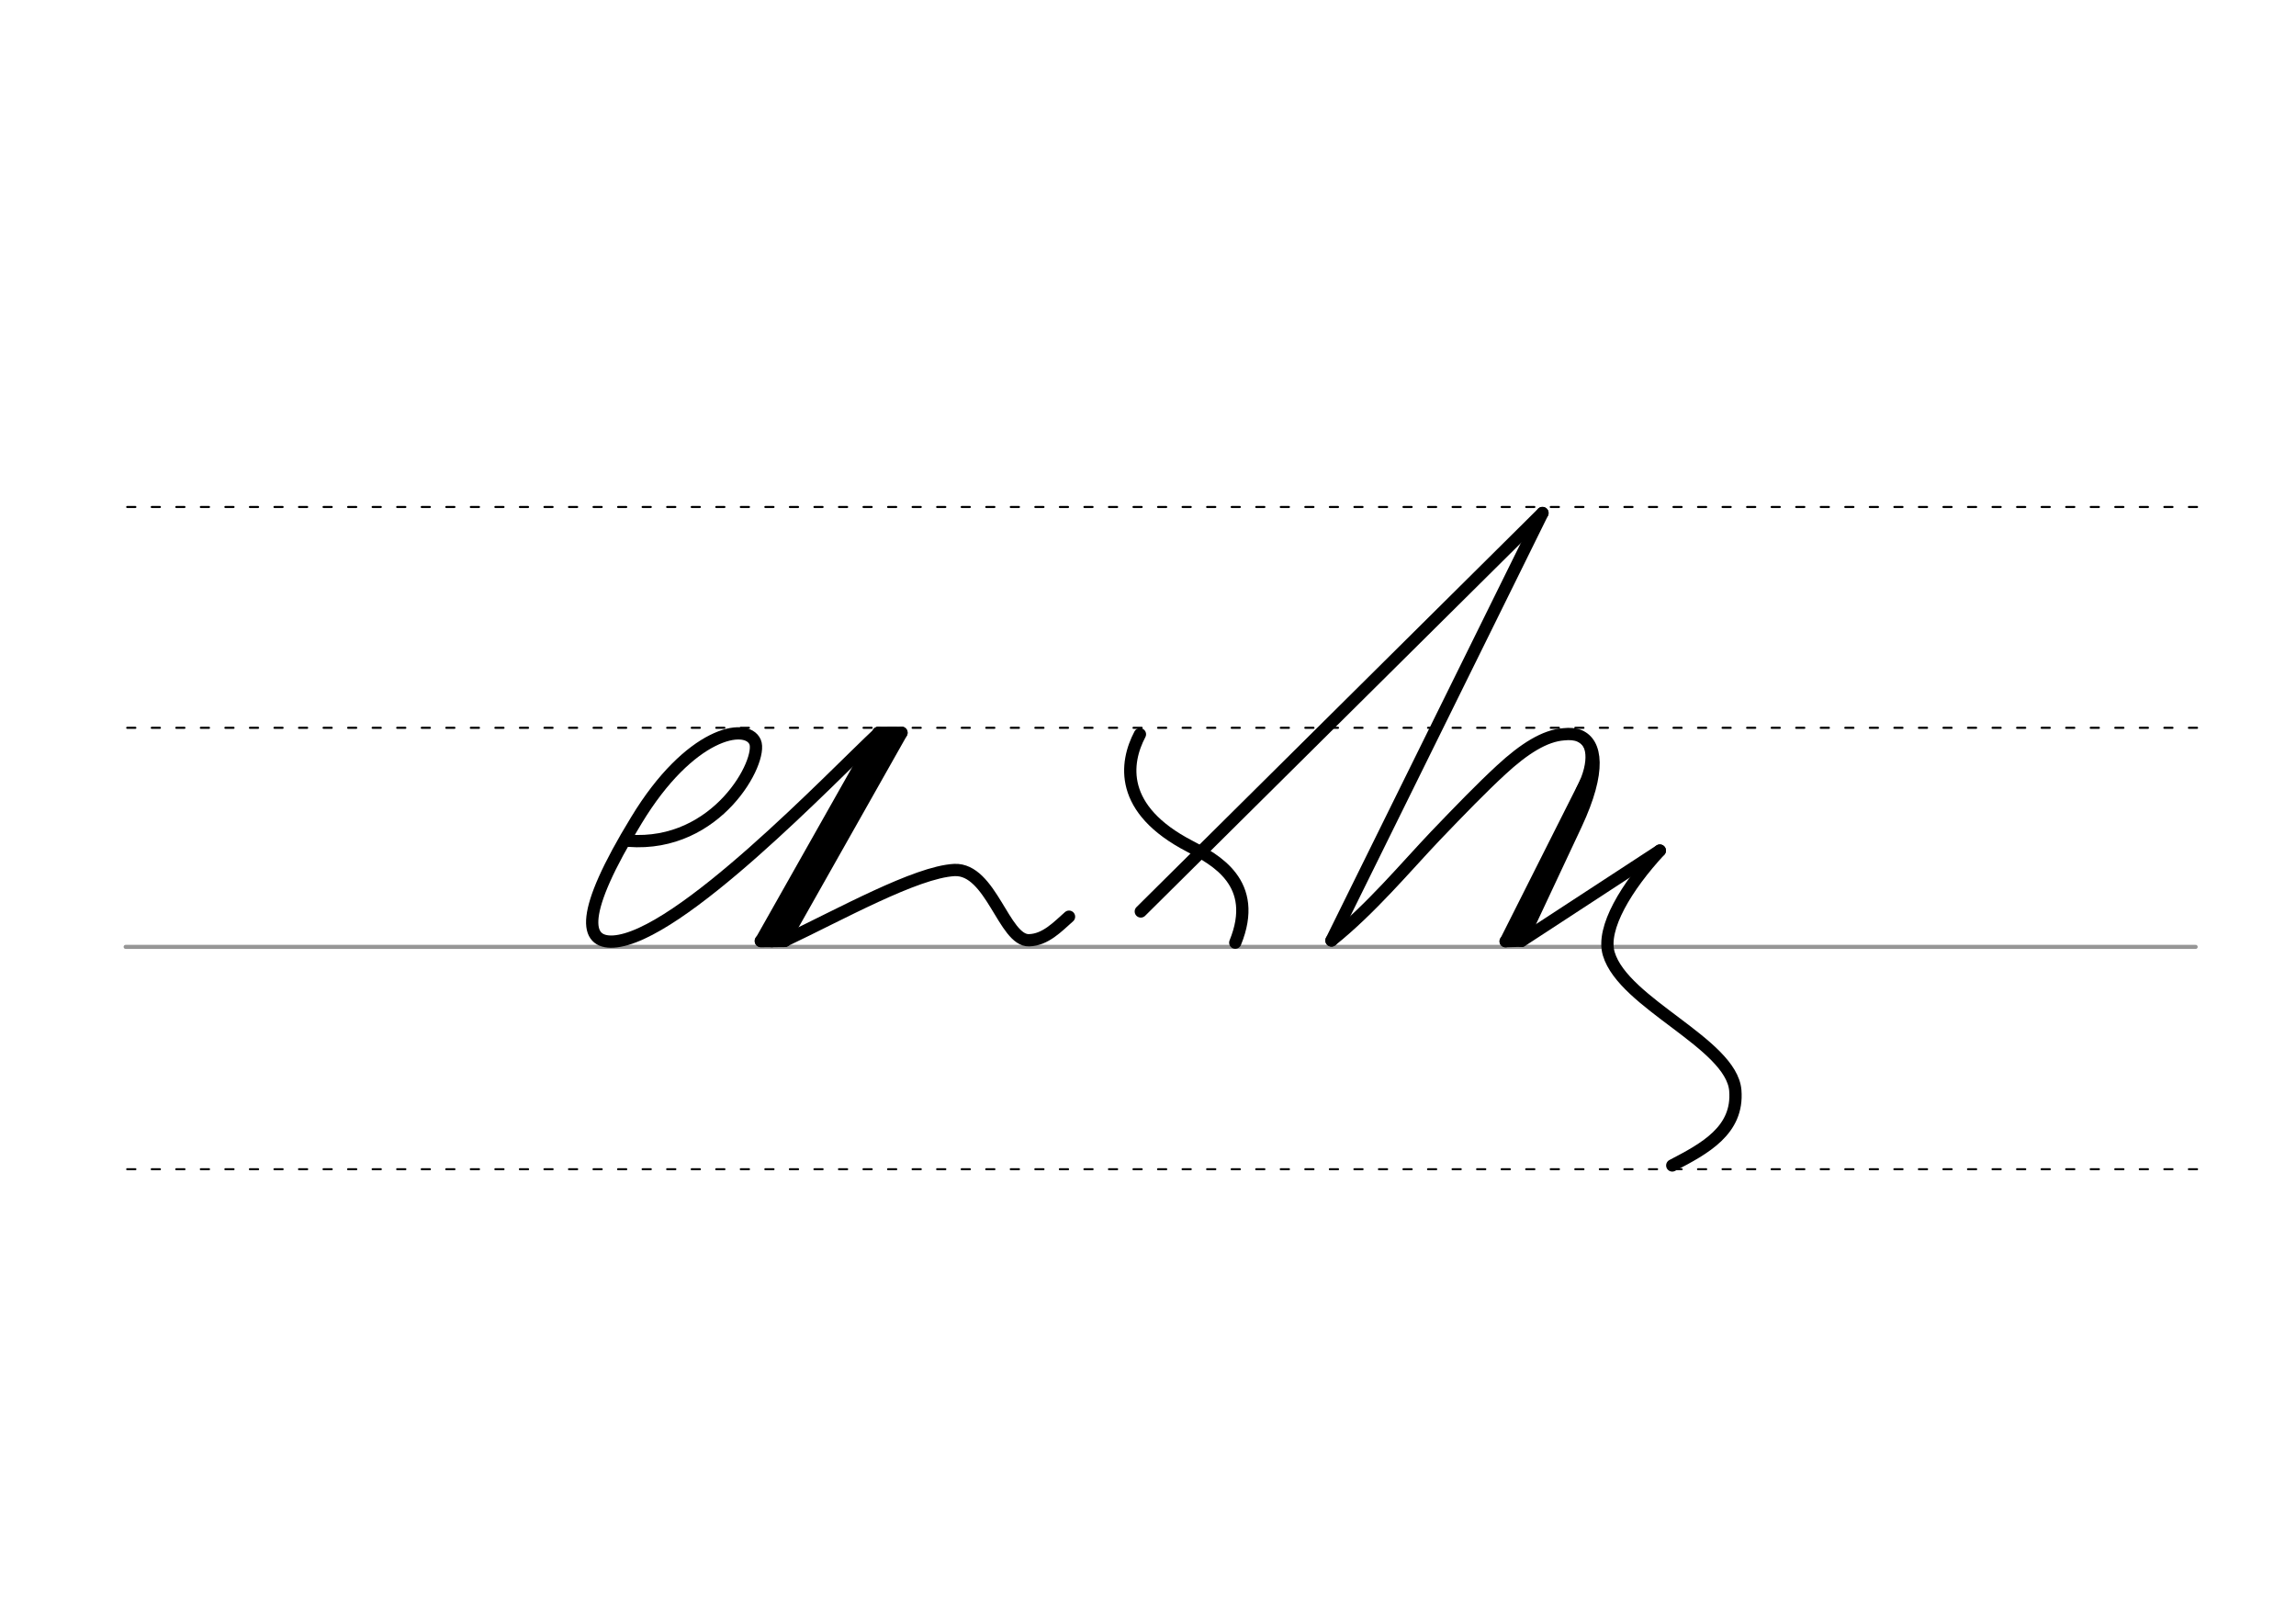 <svg height="210mm" viewBox="0 0 1052.4 744.1" width="297mm" xmlns="http://www.w3.org/2000/svg">
 <g fill="none" stroke-linecap="round">
  <g transform="translate(0 -308.268)">
   <path d="m57.6 742.2h948.8" stroke="#969696" stroke-width="1.875"/>
   <g stroke="#000" stroke-dasharray="3.75 7.5" stroke-miterlimit="2" stroke-width=".938">
    <path d="m58.3 844.1h948.8"/>
    <path d="m58.3 641.8h948.8"/>
    <path d="m58.3 540.6h948.8"/>
   </g>
  </g>
  <g stroke="#000">
   <g stroke-linejoin="round">
    <path d="m610.3 431c18-14.4 34.2-33.8 47.6-47.9 11.5-12 21.3-22.1 30.2-30.3 10.5-9.7 20-15.7 28.7-16.3 2.7-.3 5.1-.1 7.1.7 7.8 3.3 10.1 15.8-1.5 40.6l-25 53.3" stroke-width="5.625"/>
    <path d="m727 358.1-36.9 73.3" stroke-width="5.44"/>
    <path d="m713.5 390.3-20.2 40.7" stroke-width="3.627"/>
    <path d="m690 431.4 7.4-.2" stroke-width="5.44"/>
   </g>
   <path d="m724.4 338.4c4.1 1.7 6.9 9.7-.3 23.7" stroke-width="3.627"/>
   <path d="m707 235.1-96.7 195.9" stroke-width="5.625"/>
   <path d="m707 235.1-184.1 182.6" stroke-width="5.625"/>
   <g stroke-linejoin="round">
    <path d="m566.2 432c11.2-27.4-9.2-38.1-20.9-44.2-32.6-16.9-29.7-38.2-22.8-51.3" stroke-width="5.625"/>
    <path d="m697.4 431.2 63.4-41.4" stroke-width="5.625"/>
    <path d="m766.5 534.1c14.8-7.7 30.4-16 28.9-34.4-1.8-21.5-51.2-39.8-58-62.6-3.5-11.7 8.2-30.9 23.4-47.3" stroke-width="5.625"/>
    <g stroke-width="5.625">
     <path d="m288.1 385.3c40.9 3.1 61.7-36.9 58-45.3-4-9.1-30-4.4-54.4 35.9-26.4 43.2-23.7 56.3-10.6 55.6 30.1-1.7 100.3-75.6 121.7-95.6"/>
     <path d="m413.2 335.8-53.9 95.4"/>
     <path d="m413.2 335.8h-10.6"/>
     <path d="m407.7 335.9-53.9 95.4"/>
     <path d="m359.3 431.2h-10.6"/>
     <path d="m402.7 335.9-53.9 95.4 11-.1"/>
     <path d="m359.7 431.1c25-11.8 60.2-31.5 77.8-32.4 16.8-.7 22.7 32.6 34.2 32.2 7.5-.2 13.1-6.2 18.3-10.8"/>
    </g>
   </g>
  </g>
 </g>
</svg>
